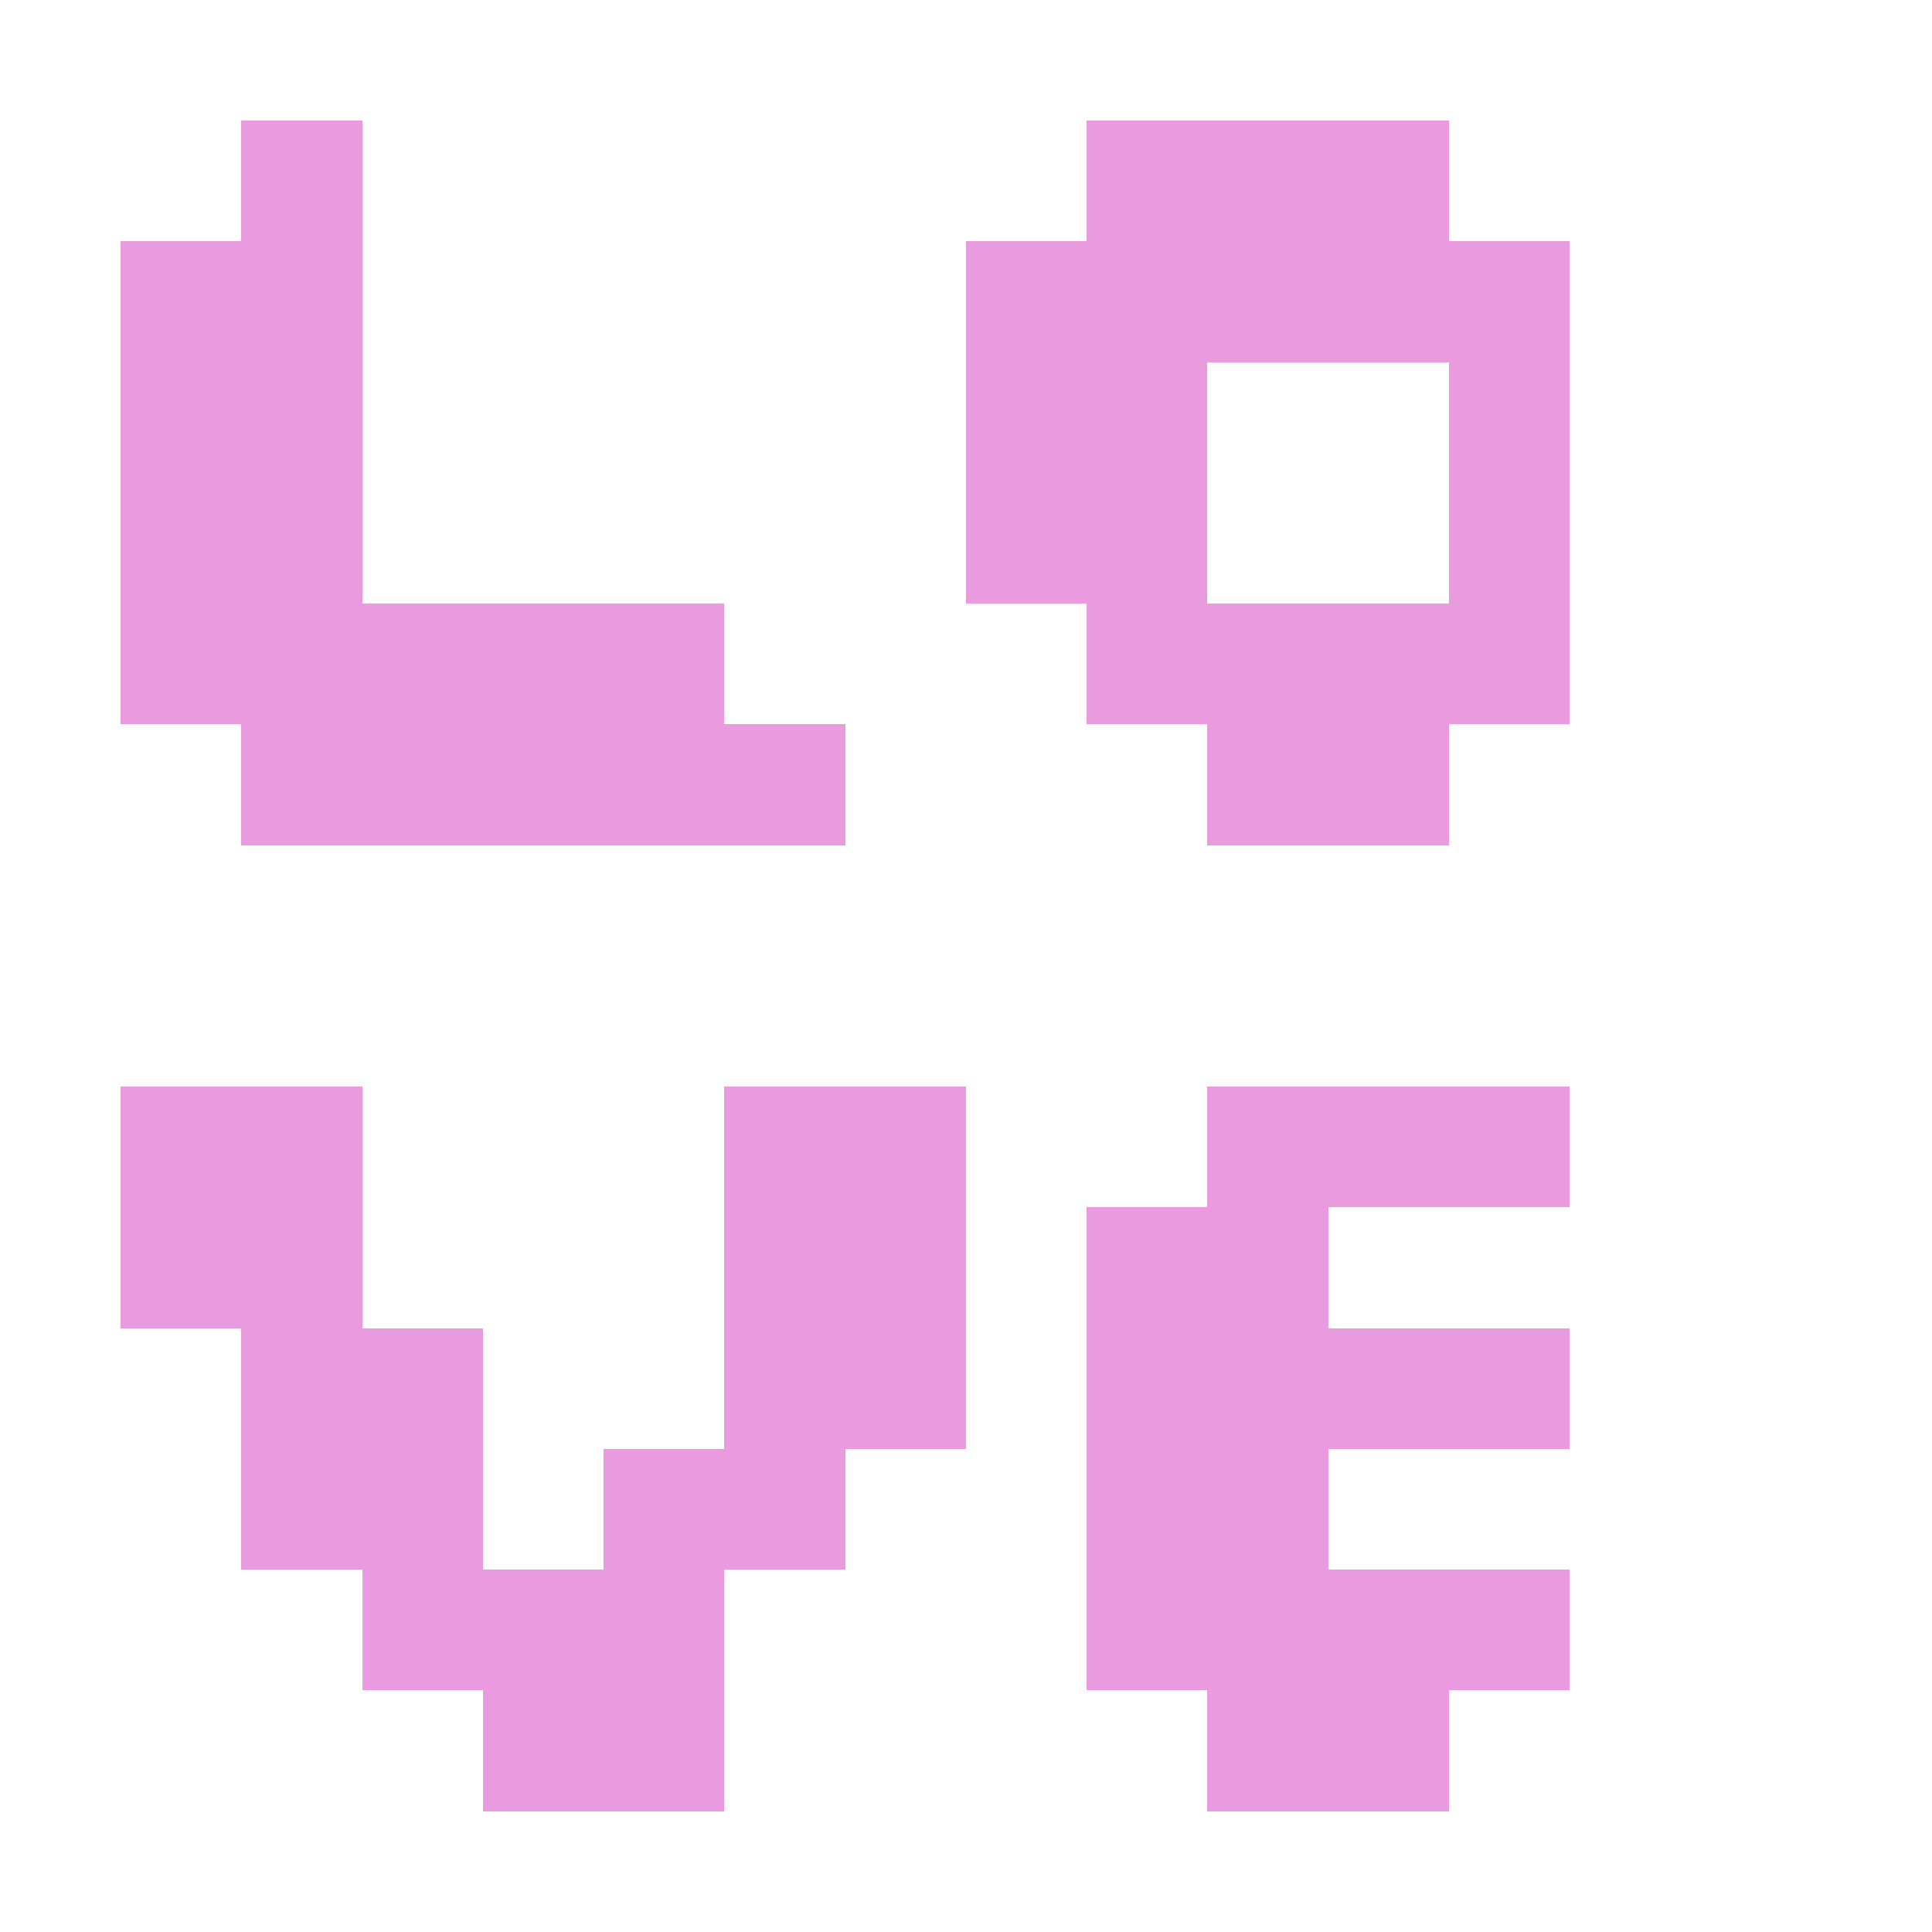 <svg xmlns="http://www.w3.org/2000/svg" shape-rendering="crispEdges" viewBox="0 -0.5 16 16"><path stroke="#ea9adf" d="M2 1h1m6 0h3M1 2h2m5 0h5M1 3h2m5 0h2m2 0h1M1 4h2m5 0h2m2 0h1M1 5h5m3 0h4M2 6h5m3 0h2M1 9h2m3 0h2m2 0h3M1 10h2m3 0h2m1 0h2m-9 1h2m2 0h2m1 0h4M2 12h2m1 0h2m2 0h2m-8 1h3m3 0h4m-9 1h2m4 0h2"/></svg>